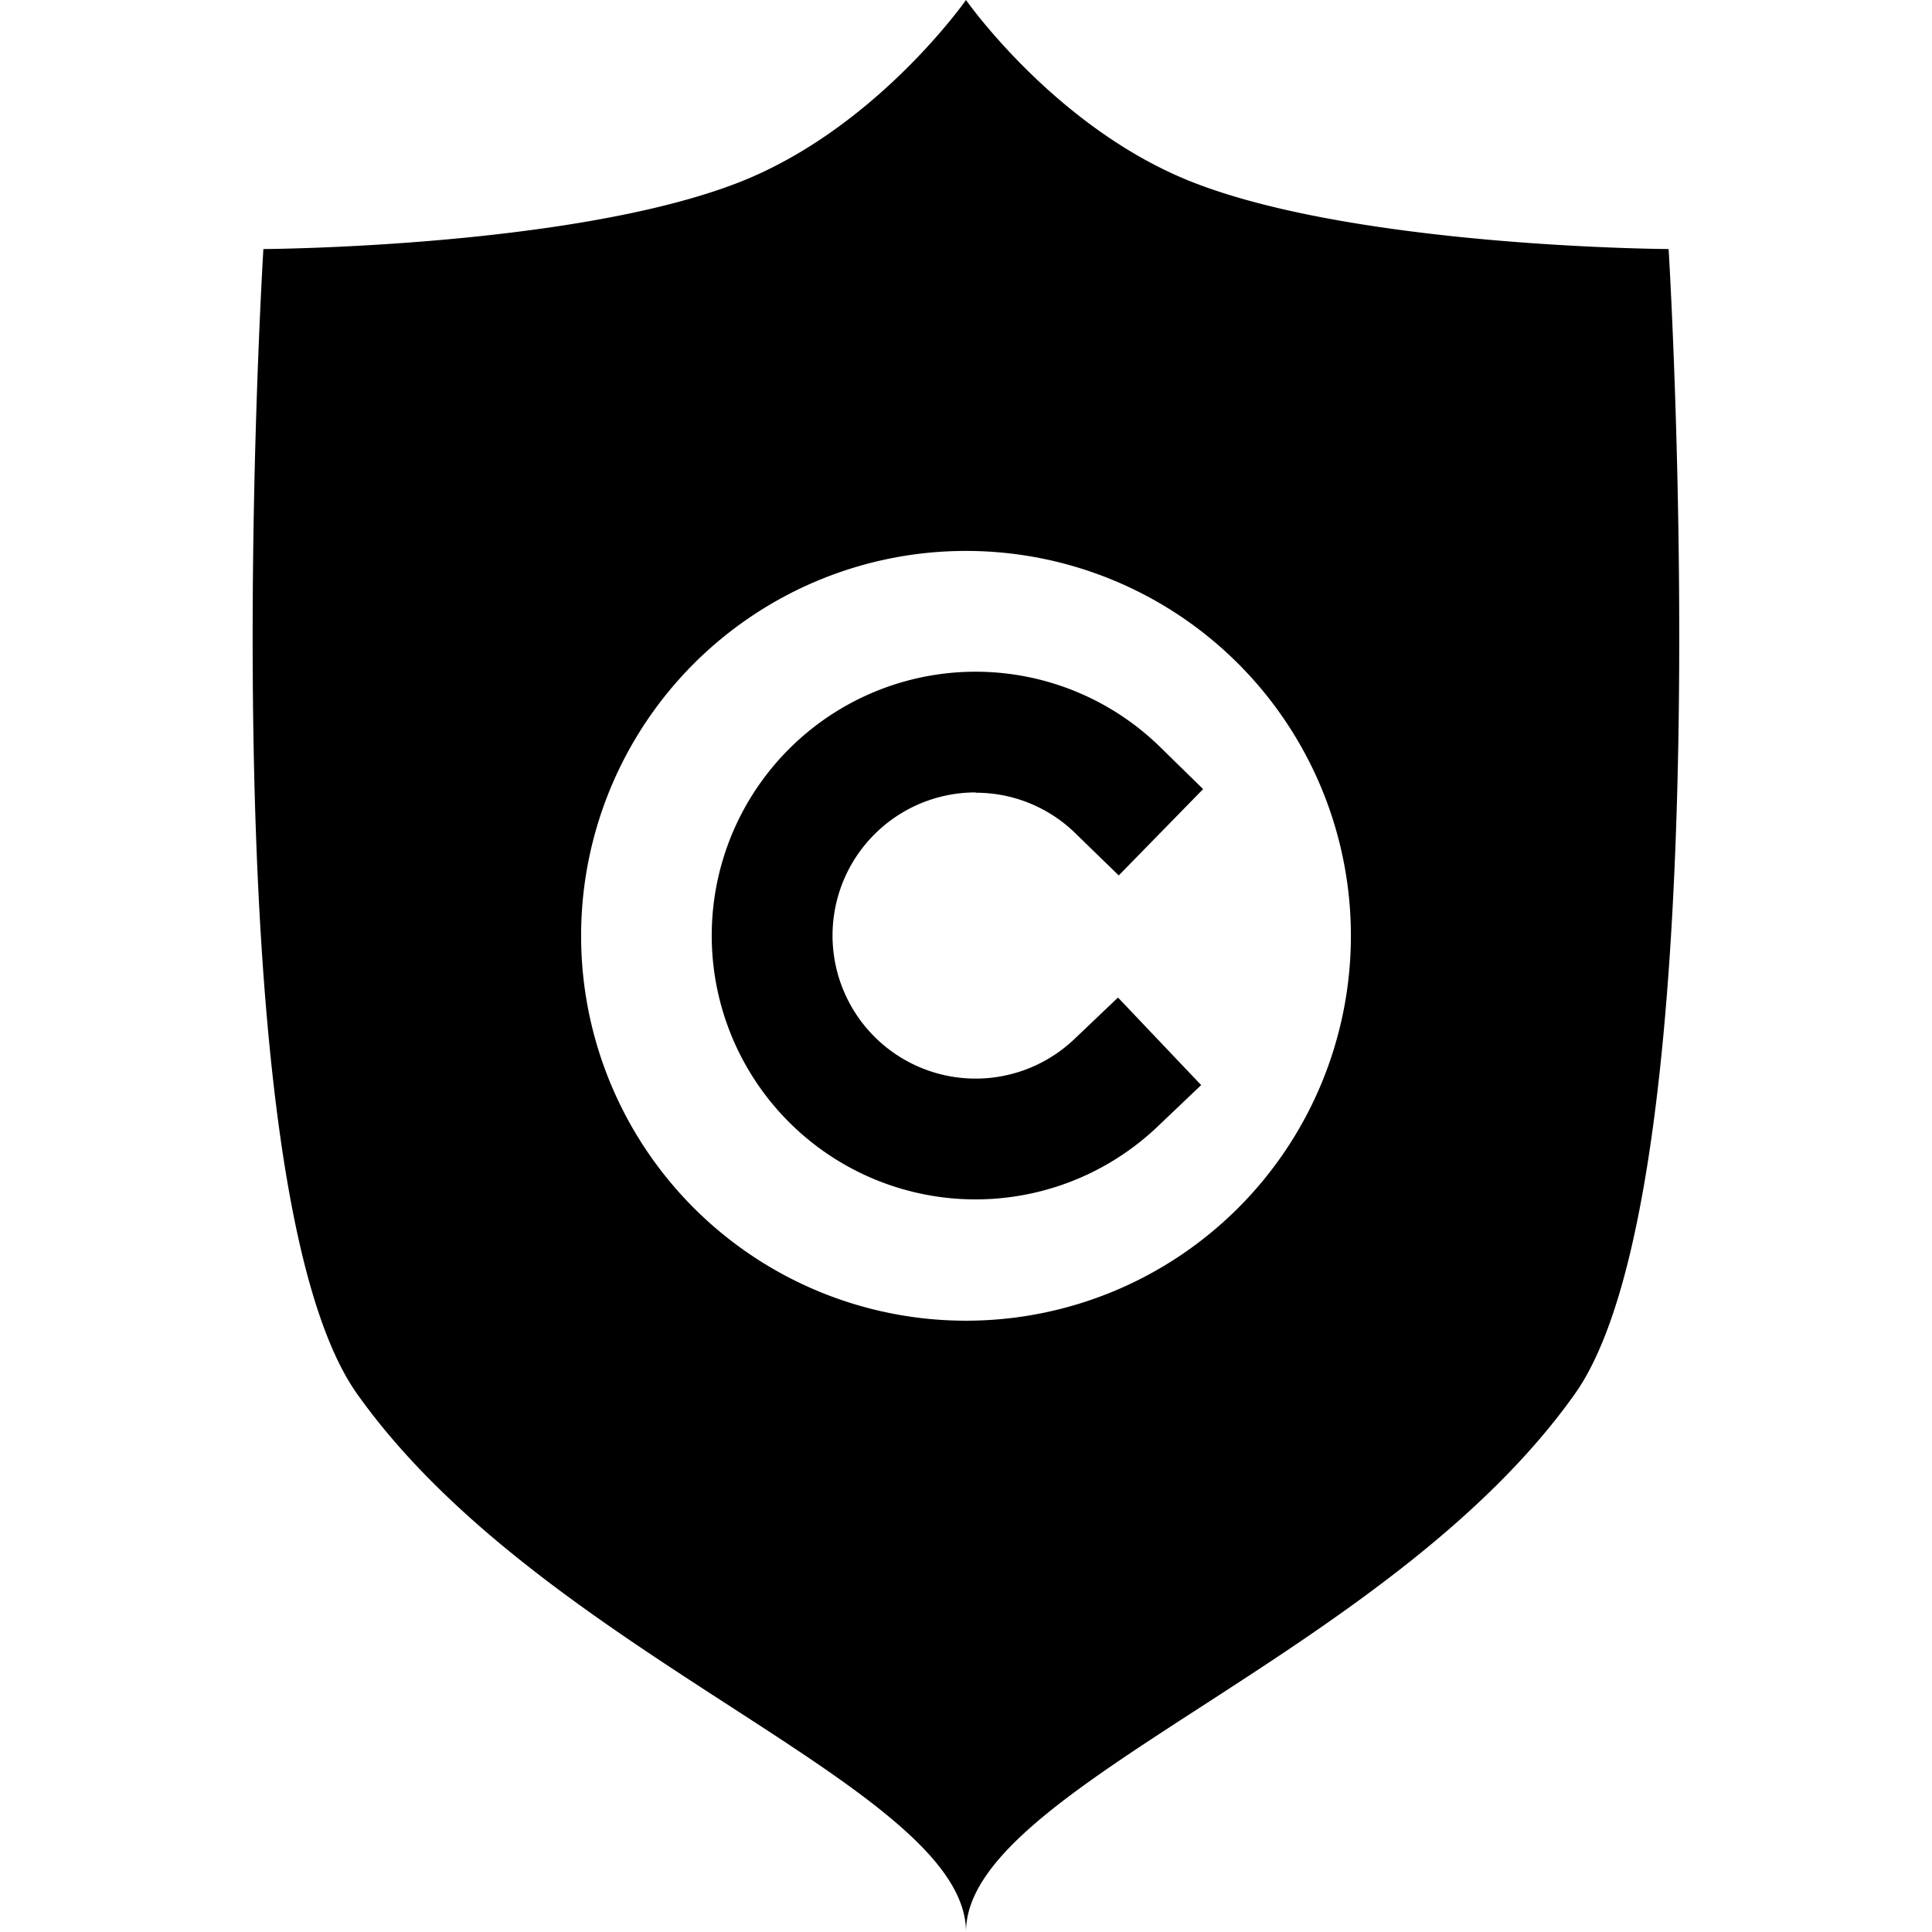 <?xml version="1.0" ?><svg data-name="Слой 1" id="Слой_1" viewBox="0 0 128 128" xmlns="http://www.w3.org/2000/svg"><title/><path d="M79.14,12.12C70,8.59,64,0,64,0S58,8.59,48.86,12.12C37.8,16.4,17.45,16.5,17.45,16.5s-3.81,61.72,6.21,75.85C36.06,109.82,64,118.37,64,128c0-9.63,27.94-18.18,40.34-35.65,10-14.12,6.21-75.85,6.21-75.85S90.2,16.4,79.14,12.12ZM64,87.5A25.5,25.5,0,1,1,89.5,62,25.5,25.5,0,0,1,64,87.5Z"/><path d="M64.64,52.52a9.42,9.42,0,0,1,6.62,2.7L74.12,58l5.59-5.72-2.86-2.8a17.48,17.48,0,1,0-.17,25.17l2.9-2.76-5.51-5.8-2.9,2.76a9.48,9.48,0,1,1-6.53-16.35Z"/></svg>